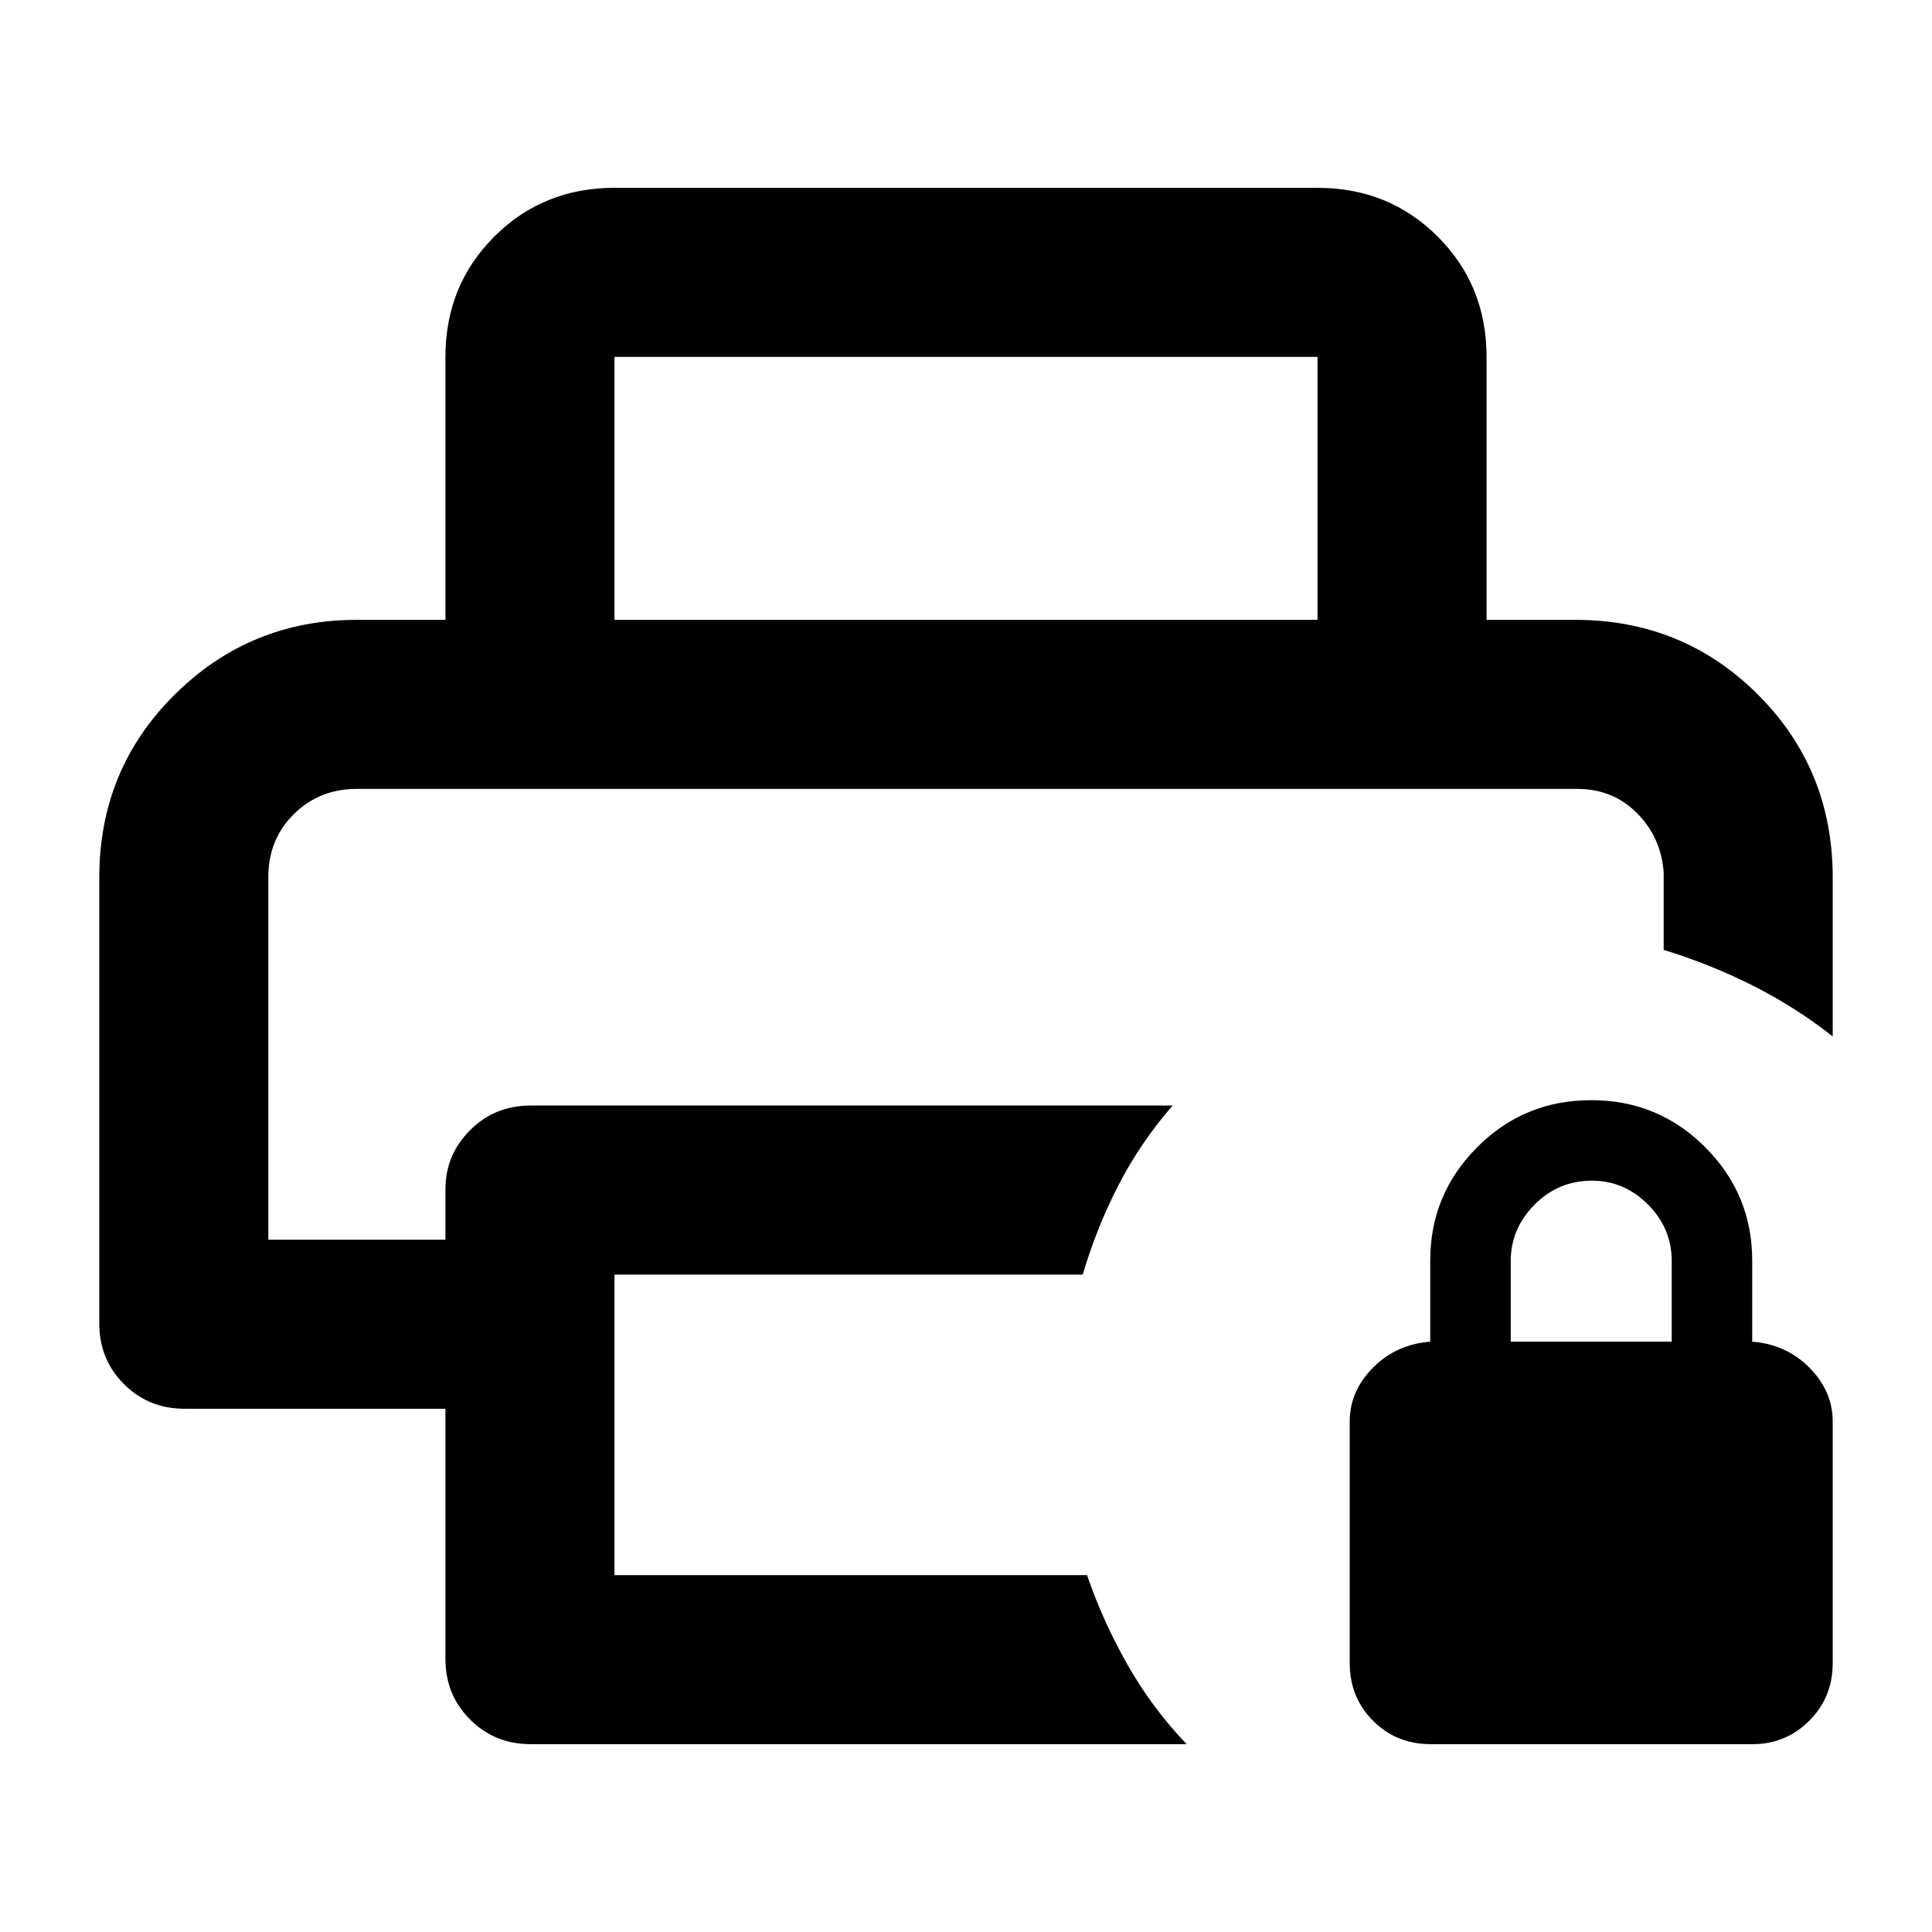 <svg xmlns="http://www.w3.org/2000/svg" height="40" viewBox="0 -960 960 960" width="40"><path d="M711-93.334q-17.125 0-28.729-11.604t-11.604-28.729v-120q0-15 11.5-26.666 11.5-11.667 28.5-13v-40.334q0-32.862 23.318-56.264 23.319-23.402 56.667-23.402t56.681 23.402q23.333 23.402 23.333 56.264v40.334q17 1.333 28.5 13 11.5 11.666 11.5 26.666v120q0 17.125-11.696 28.729Q887.275-93.334 871-93.334H711Zm39.666-199.999h80.001v-40.147q0-16.187-11.825-28.02-11.825-11.834-27.784-11.834-16.725 0-28.558 11.938-11.834 11.937-11.834 28.062v40.001ZM133.333-568.001h693.334-693.334Zm88.001 432.334v-124.334H91.667q-17.833 0-30.083-12.25t-12.25-30.083v-221.667q0-53.699 37.472-90.849Q124.278-652 177.333-652h605.334q53.7 0 90.849 37.15 37.15 37.15 37.15 90.849V-445q-18.471-14.555-39.735-25.277-21.264-10.722-44.264-17.722v-38.668q-1.333-17.367-13.313-29.35-11.979-11.984-29.687-11.984H177.333q-18.7 0-31.35 12.574-12.65 12.573-12.65 31.16V-344h88.001v-25.001q0-17.183 12.25-29.424 12.249-12.242 30.083-12.242h319.001q-15.73 18.029-26.699 39.181-10.968 21.152-17.968 44.818H305.333v149.335h234.802q7.866 23 20.199 44.666Q572.668-111 589.668-93.334H263.667q-17.834 0-30.083-12.25-12.25-12.25-12.25-30.083Zm0-516.333v-130.667q0-35.5 24.249-59.749 24.25-24.25 59.75-24.25h349.334q35.5 0 59.75 24.25 24.249 24.249 24.249 59.749V-652h-83.999v-130.667H305.333V-652h-83.999Z"/></svg>